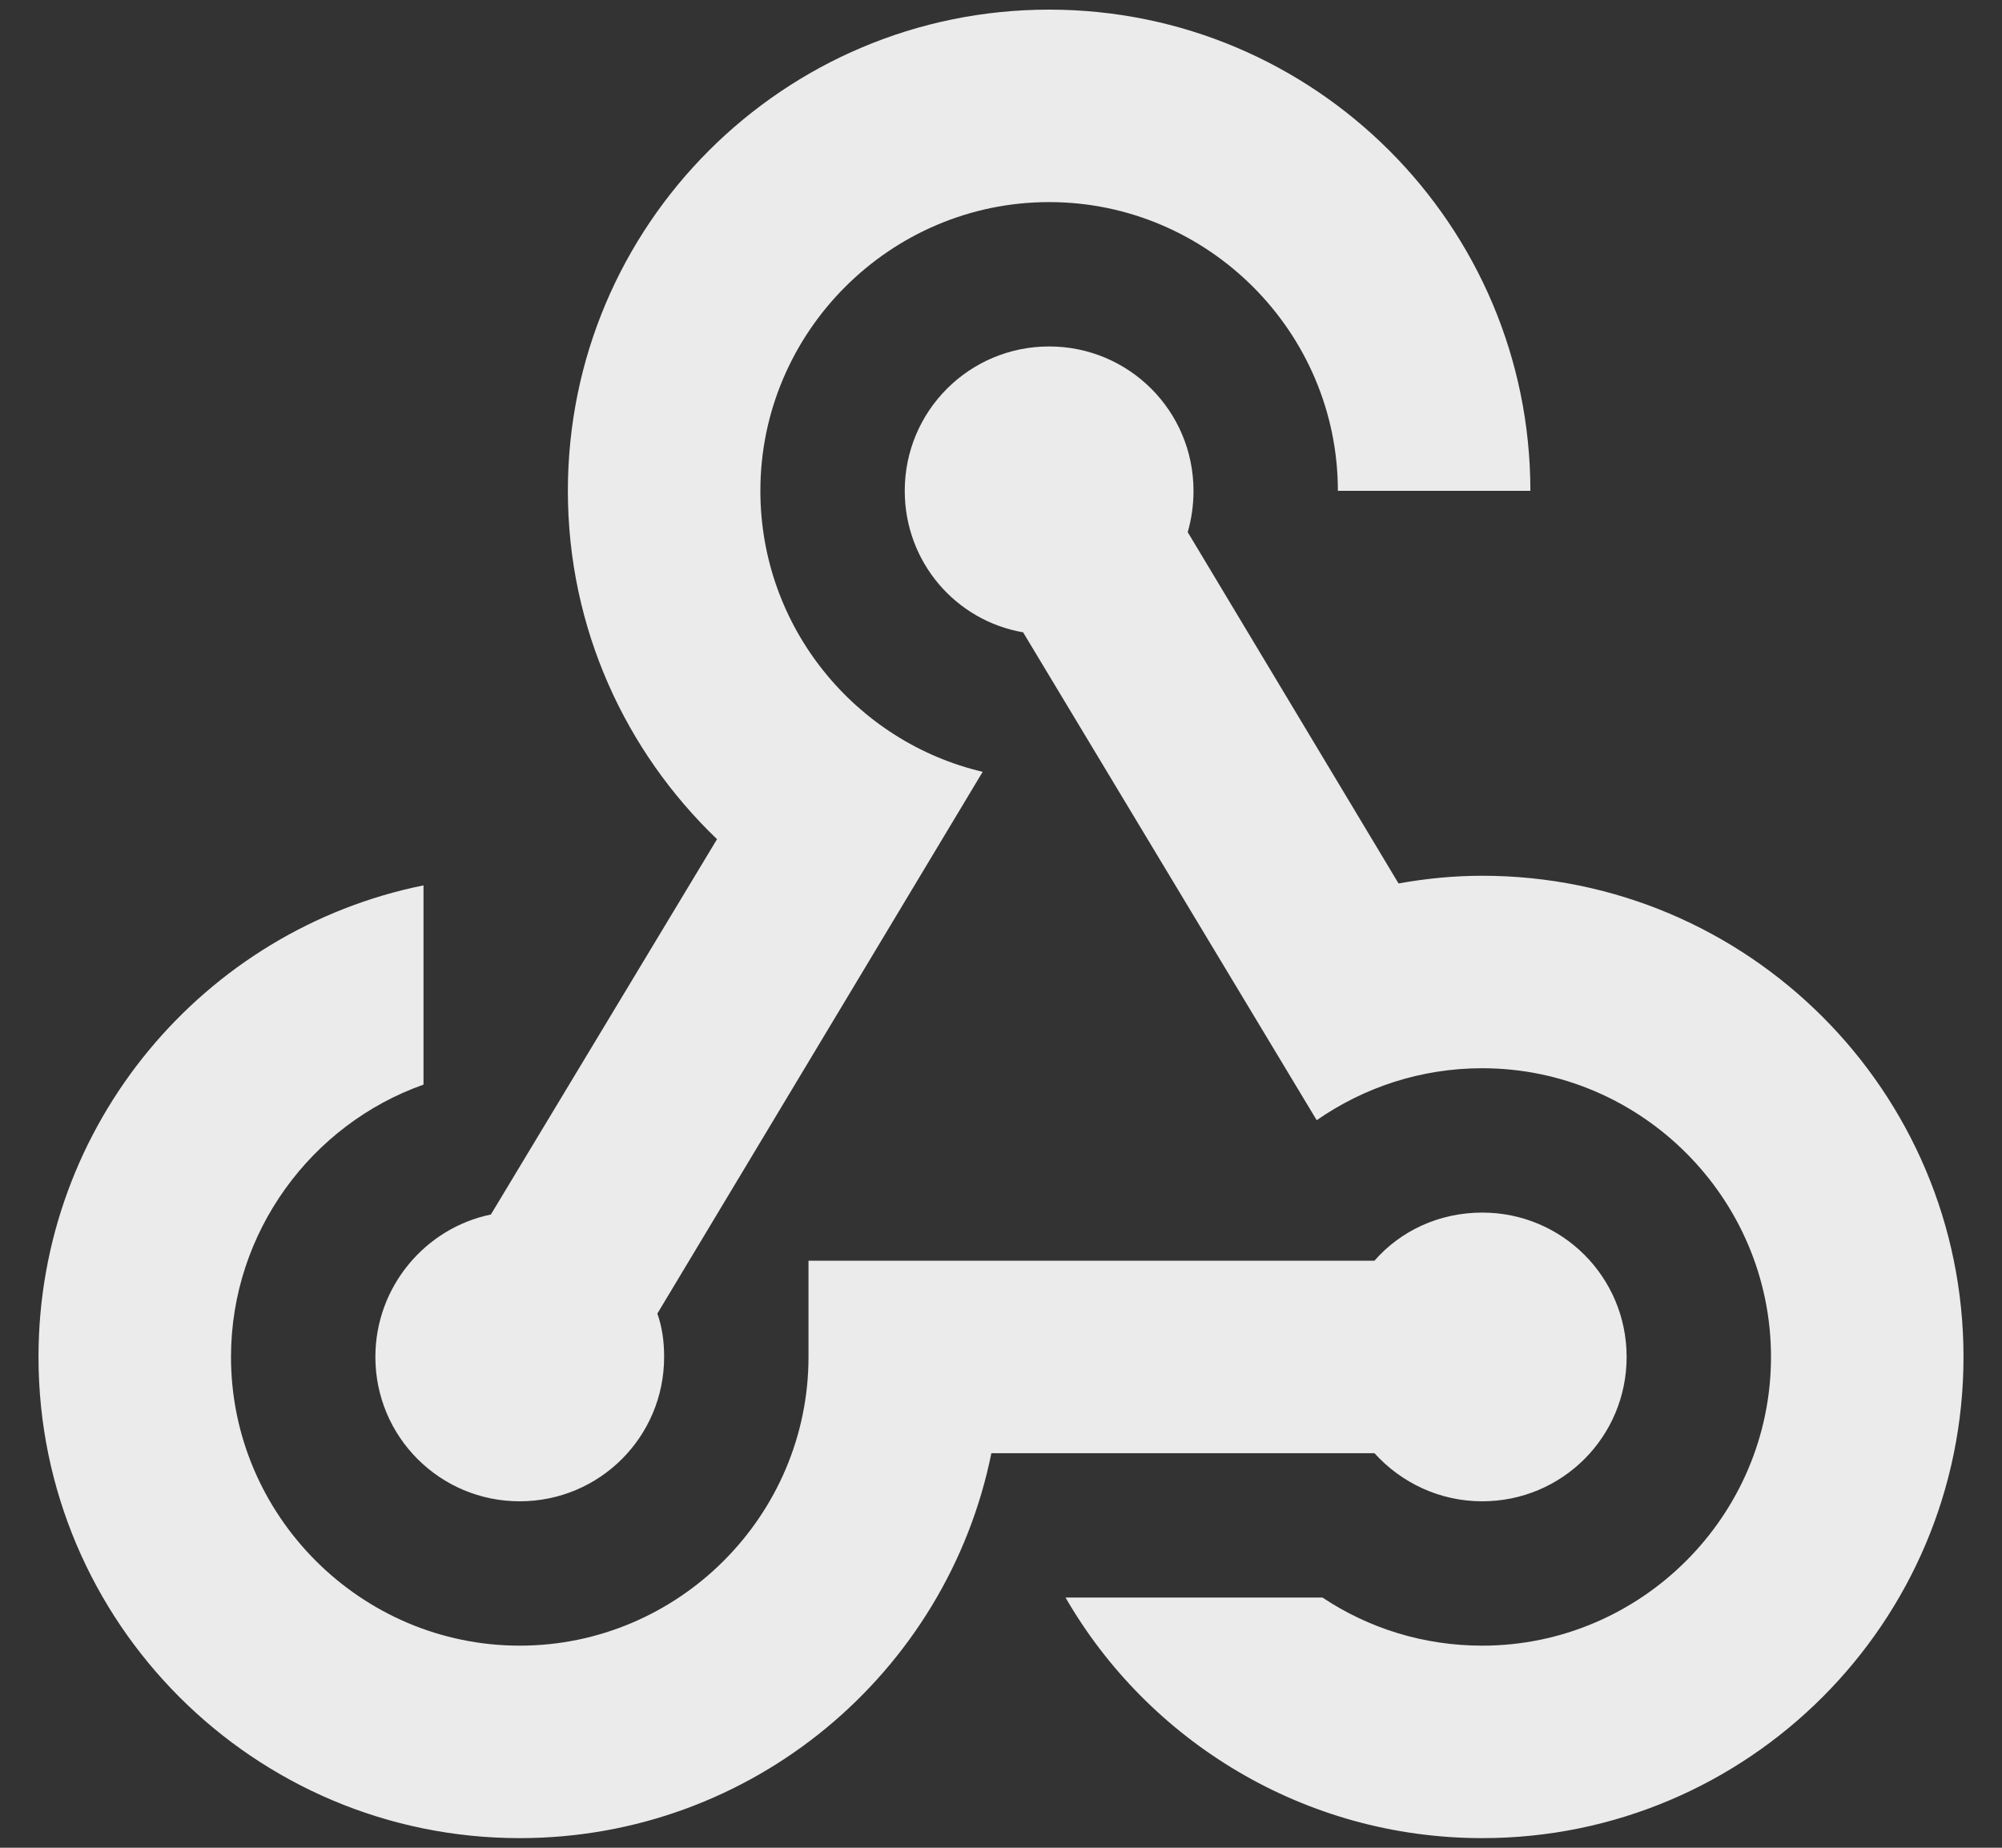 <svg width="26" height="24" viewBox="0 0 26 24" fill="none" xmlns="http://www.w3.org/2000/svg">
<rect x="0" y="0" width="26" height="24" fill="#333333" stroke="none"/>
<path d="M10.5 16.375H17.85C18.188 15.988 18.688 15.75 19.25 15.75C20.288 15.75 21.125 16.587 21.125 17.625C21.125 18.663 20.288 19.5 19.25 19.5C18.7 19.5 18.2 19.262 17.85 18.875H12.875C12.3 21.725 9.775 23.875 6.75 23.875C3.3 23.875 0.5 21.075 0.5 17.625C0.5 14.6 2.65 12.075 5.5 11.5V14.088C4.05 14.6 3 16 3 17.625C3 19.688 4.688 21.375 6.75 21.375C8.812 21.375 10.5 19.688 10.5 17.625V16.375ZM13.625 2.625C15.688 2.625 17.375 4.312 17.375 6.375H19.875C19.875 2.925 17.075 0.125 13.625 0.125C10.175 0.125 7.375 2.925 7.375 6.375C7.375 8.162 8.125 9.762 9.312 10.9L6.375 15.775C5.525 15.95 4.875 16.712 4.875 17.625C4.875 18.663 5.713 19.5 6.75 19.5C7.787 19.5 8.625 18.663 8.625 17.625C8.625 17.425 8.6 17.238 8.537 17.062L12.762 10.025C11.113 9.637 9.875 8.15 9.875 6.375C9.875 4.312 11.562 2.625 13.625 2.625ZM19.25 13.875C18.45 13.875 17.712 14.125 17.1 14.55L13.287 8.213C12.412 8.062 11.75 7.3 11.75 6.375C11.75 5.338 12.588 4.5 13.625 4.5C14.662 4.5 15.5 5.338 15.5 6.375C15.5 6.562 15.475 6.737 15.425 6.912L18.163 11.475C18.512 11.412 18.875 11.375 19.25 11.375C22.7 11.375 25.5 14.175 25.5 17.625C25.5 21.075 22.7 23.875 19.25 23.875C16.938 23.875 14.912 22.613 13.838 20.75H17.175C17.775 21.15 18.488 21.375 19.25 21.375C21.312 21.375 23 19.688 23 17.625C23 15.562 21.312 13.875 19.25 13.875Z" fill="white" fill-opacity="0.9"/>
</svg>

